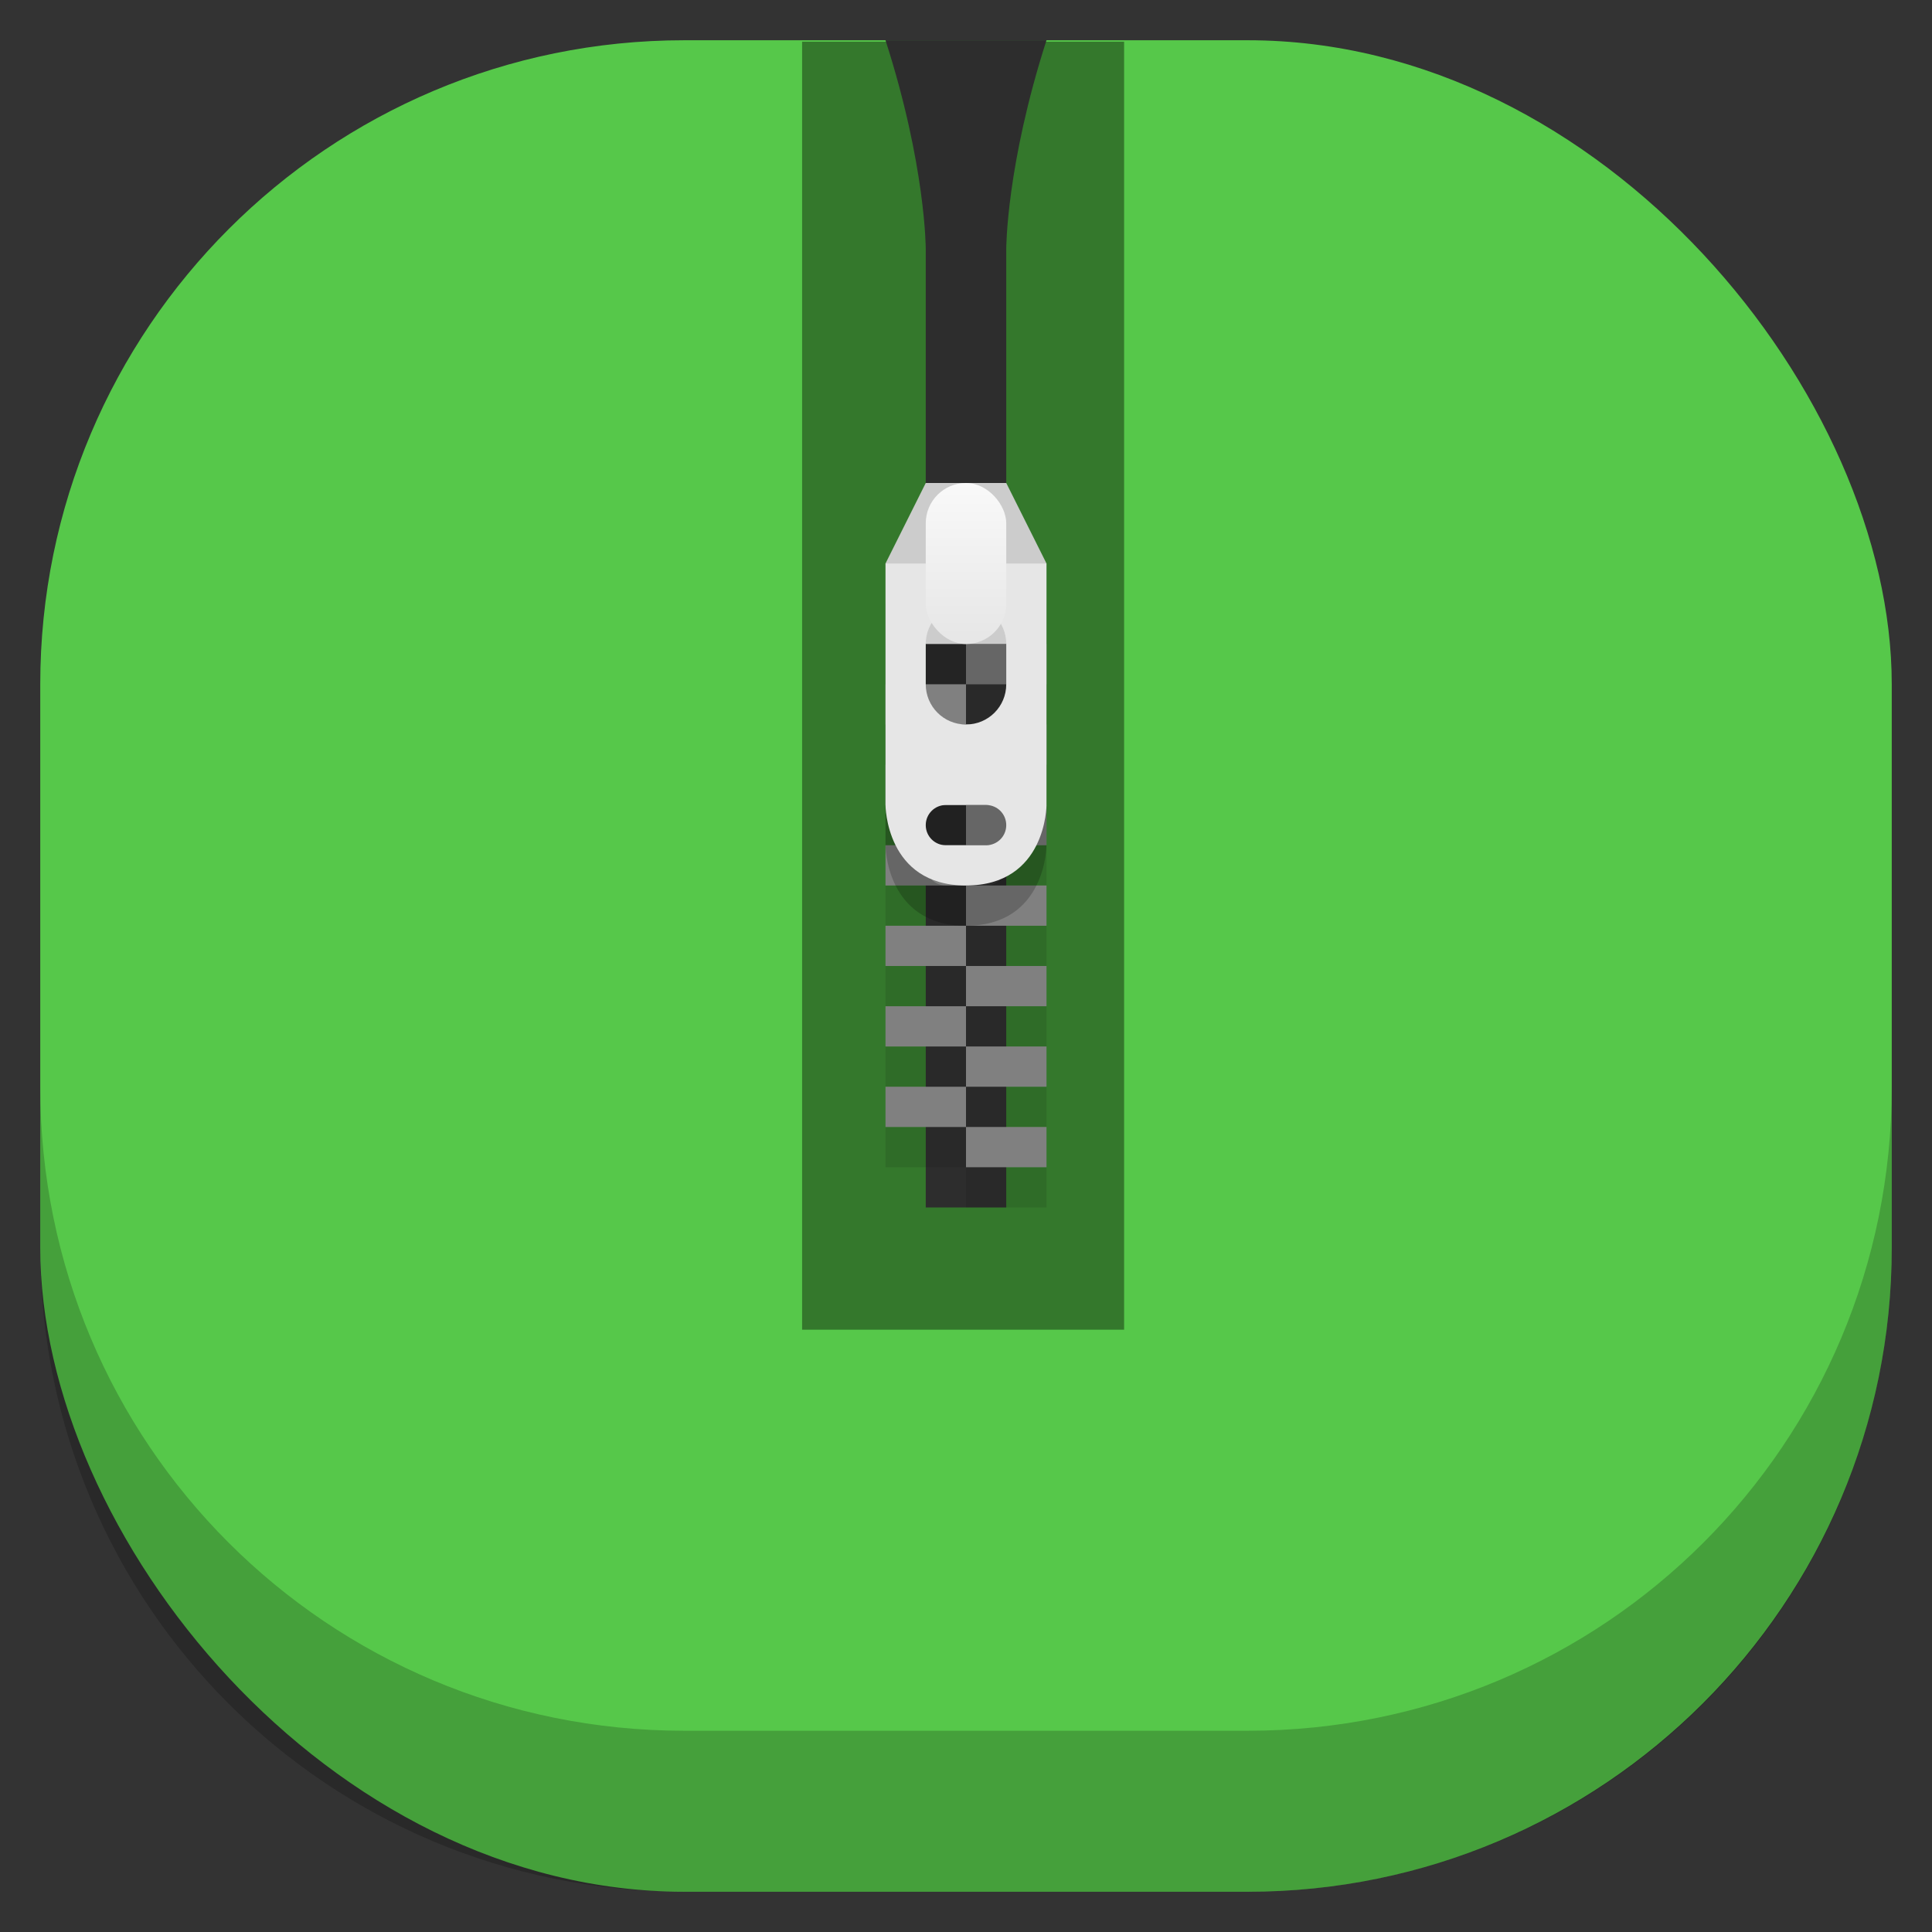<svg id="SVGRoot" width="48px" height="48px" version="1.1" viewBox="0 0 48 48" xmlns="http://www.w3.org/2000/svg">
 <rect x="0" y="0" width="48" height="48" fill="#333333" stroke="none"/>
 <defs>
  <linearGradient id="linearGradient870" x1="24" x2="24" y1="12" y2="16" gradientUnits="userSpaceOnUse">
   <stop style="stop-color:#f9f9f9" offset="0"/>
   <stop style="stop-color:#e6e6e6" offset="1"/>
  </linearGradient>
 </defs>
 <rect x="1" y="1" width="46" height="46" ry="16" style="fill:#56c84a;paint-order:stroke fill markers;stroke-width:1.046"/>
 <path d="m1 27v4c0 8.864 7.136 16 16 16h14c8.864 0 16-7.136 16-16v-4c0 8.864-7.136 16-16 16h-14c-8.864 0-16-7.136-16-16z" style="opacity:.2;paint-order:stroke fill markers;stroke-width:1.046"/>
 <rect x="19.928" y="1.036" width="8" height="32" style="opacity:.4;paint-order:stroke fill markers"/>
 <path d="m22 1c1 3.107 1 5.179 1 5.179v23.821h2v-23.821s0-2.071 1-5.179h-3z" style="fill:#2d2d2d;paint-order:stroke fill markers;stroke-width:1.018"/>
 <path d="m24 17v1h2v-1zm0 1h-2v1h2zm0 1v1h2v-1zm0 1h-2v1h2zm0 1v1h2v-1zm0 1h-2v1h2zm0 1v1h2v-1zm0 1h-2v1h2zm0 1v1h2v-1zm0 1h-2v1h2zm0 1v1h2v-1zm0 1h-2v1h2zm0 1v1h2v-1z" style="opacity:.1;paint-order:stroke fill markers"/>
 <path d="m24 16v1h2v-1h-2zm0 1h-2v1h2v-1zm0 1v1h2v-1h-2zm0 1h-2v1h2v-1zm0 1v1h2v-1h-2zm0 1h-2v1h2v-1zm0 1v1h2v-1h-2zm0 1h-2v1h2v-1zm0 1v1h2v-1h-2zm0 1h-2v1h2v-1zm0 1v1h2v-1h-2zm0 1h-2v1h2v-1zm0 1v1h2v-1h-2z" style="fill:#808080;paint-order:stroke fill markers"/>
 <path d="m23 13-1 2v6s0 2 2 2 2-2 2-2v-6l-1-2h-2zm0 4h2v1c0 0.554-0.446 1-1 1s-1-0.446-1-1v-1zm0.5 4h1c0.277 0 0.5 0.223 0.5 0.5s-0.223 0.5-0.5 0.5h-1c-0.277 0-0.5-0.223-0.5-0.5s0.223-0.5 0.5-0.5z" style="opacity:.2"/>
 <path d="m23 16h2l1-2-1-2h-2l-1 2z" style="fill:#ccc"/>
 <path d="m22 14v6s0 2 2 2 2-2 2-2v-6zm2 1c0.554 0 1 0.446 1 1v1c0 0.554-0.446 1-1 1s-1-0.446-1-1v-1c0-0.554 0.446-1 1-1zm-0.5 5h1c0.277 0 0.5 0.223 0.5 0.5s-0.223 0.5-0.5 0.5h-1c-0.277 0-0.5-0.223-0.5-0.5s0.223-0.5 0.5-0.5z" style="fill:#e6e6e6"/>
 <rect x="23" y="12" width="2" height="4" ry="1" style="fill:url(#linearGradient870);paint-order:stroke fill markers"/>
</svg>
